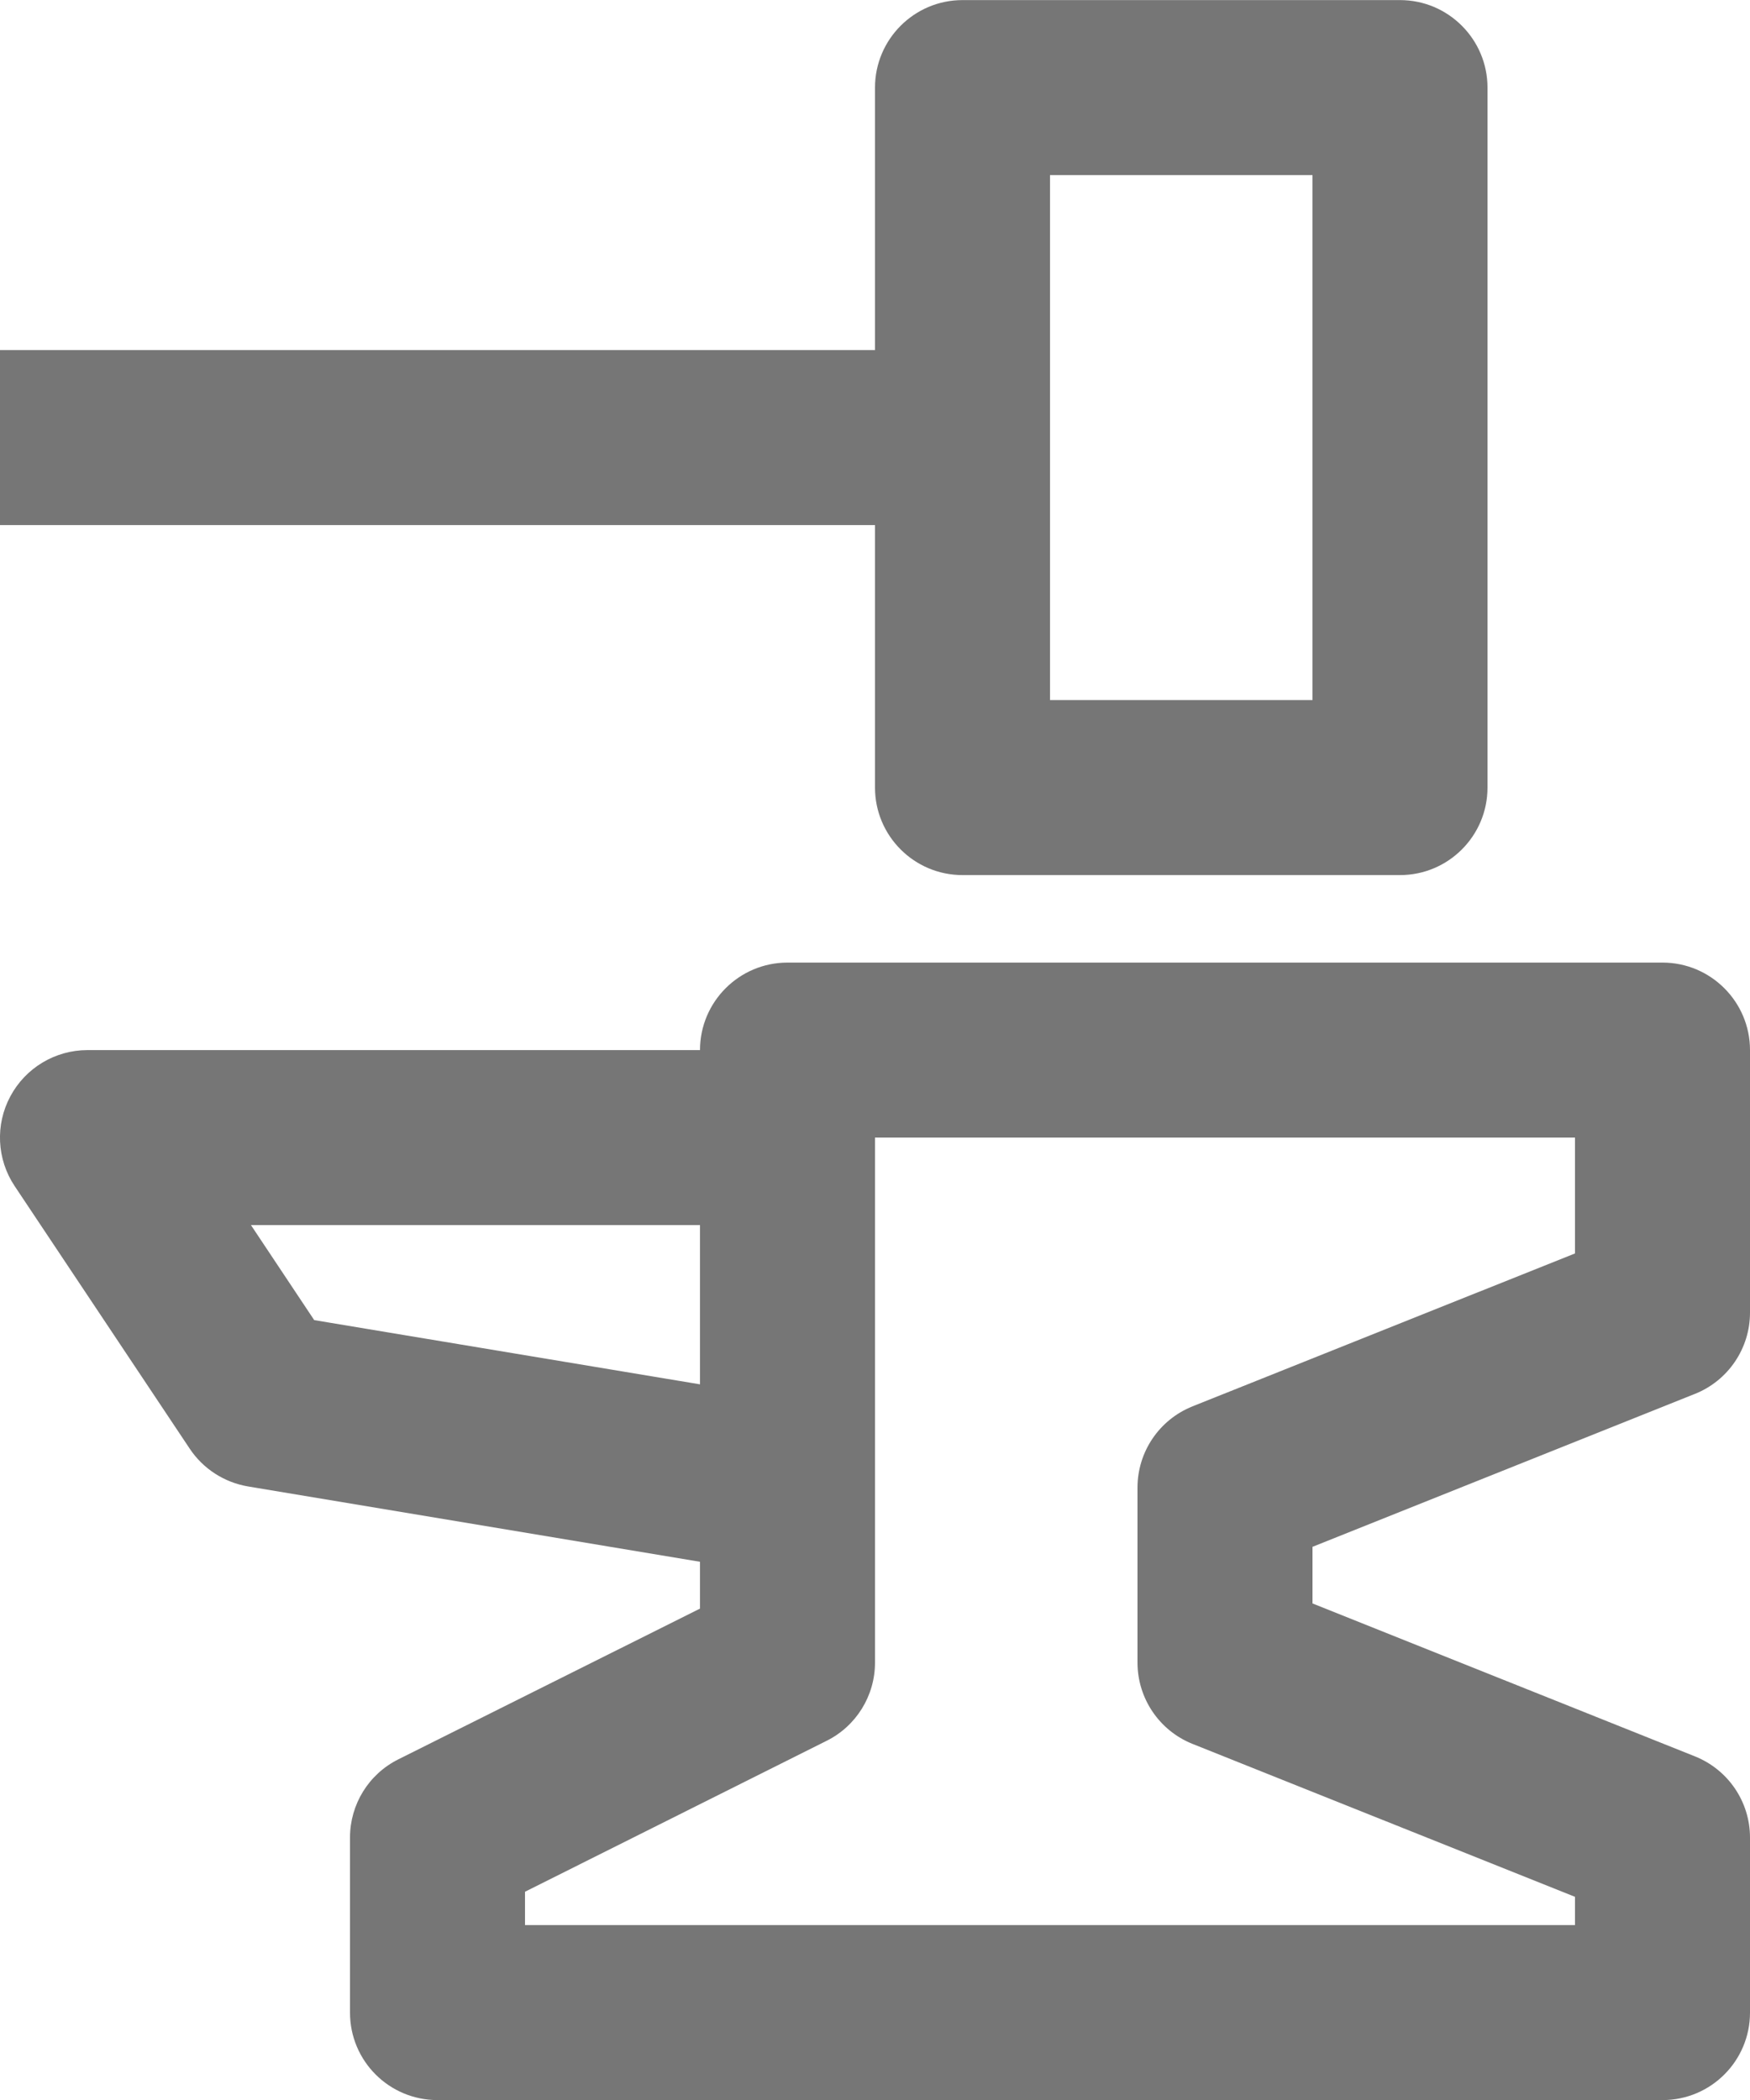 <?xml version="1.0" encoding="UTF-8"?>
<svg width="20px" height="24px" viewBox="0 0 20 24" version="1.1" xmlns="http://www.w3.org/2000/svg" xmlns:xlink="http://www.w3.org/1999/xlink">
    <!-- Generator: Sketch 42 (36781) - http://www.bohemiancoding.com/sketch -->
    <title>Fill 81 + Fill 82</title>
    <desc>Created with Sketch.</desc>
    <defs></defs>
    <g id="Page-1" stroke="none" stroke-width="1" fill="none" fill-rule="evenodd">
        <g id="Line-Icons" transform="translate(-98, -1295)" fill="#767676">
            <g id="Fill-81-+-Fill-82" transform="translate(98, 1295)">
                <path d="M13.628,19.93 L18,21.678 L18,22.001 L6,22.001 L6,21.62 L9.447,19.895 C9.786,19.726 10,19.38 10,19.001 L10,17.001 L10,13.001 L18,13.001 L18,14.325 L13.628,16.073 C13.249,16.225 13,16.592 13,17.001 L13,19.001 C13,19.41 13.249,19.778 13.628,19.93 L13.628,19.93 Z M3.591,15.087 L2.868,14.001 L8,14.001 L8,15.821 L3.591,15.087 Z M19.371,15.93 C19.751,15.778 20,15.41 20,15.001 L20,12.001 C20,11.45 19.552,11.001 19,11.001 L9,11.001 C8.447,11.001 8,11.45 8,12.001 L1,12.001 C0.631,12.001 0.292,12.204 0.118,12.53 C-0.056,12.854 -0.037,13.249 0.168,13.556 L2.168,16.556 C2.321,16.786 2.563,16.942 2.835,16.988 L8,17.849 L8,18.384 L4.552,20.107 C4.213,20.276 4,20.622 4,21.001 L4,23.001 C4,23.554 4.447,24.001 5,24.001 L19,24.001 C19.552,24.001 20,23.554 20,23.001 L20,21.001 C20,20.592 19.751,20.225 19.371,20.073 L15,18.325 L15,17.678 L19.371,15.93 Z" id="Fill-81"></path>
                <path d="M12,2.001 L15,2.001 L15,8.001 L12,8.001 L12,2.001 Z M10,9.001 C10,9.553 10.448,10.001 11,10.001 L16,10.001 C16.552,10.001 17,9.553 17,9.001 L17,1.001 C17,0.45 16.552,0.001 16,0.001 L11,0.001 C10.448,0.001 10,0.45 10,1.001 L10,4.001 L0,4.001 L0,6.001 L10,6.001 L10,9.001 Z" id="Fill-82"></path>
            </g>
        </g>
    </g>
</svg>